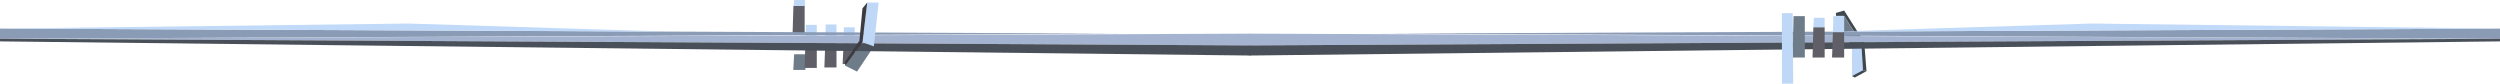 <svg xmlns="http://www.w3.org/2000/svg" viewBox="0 0 596.03 19.96"><defs><style>.cls-1{fill:#bfd8f7;}.cls-2{fill:#6e7c89;}.cls-3{fill:#40484f;}.cls-4{fill:#a4b3d0;}.cls-5{fill:#8a9bb5;}.cls-6{fill:#c1daf9;}.cls-7{fill:#4a5059;}.cls-8{fill:#605f68;}.cls-9{fill:#3c3b41;}</style></defs><g id="Layer_2" data-name="Layer 2"><g id="Layer_2-2" data-name="Layer 2"><polygon class="cls-1" points="441.53 11.3 443.76 10.31 444.15 16.79 441.55 18.13 441.53 11.3"/><polygon class="cls-2" points="441.54 11.28 443.76 10.31 439.67 3.84 437.71 4.83 441.54 11.28"/><polygon class="cls-3" points="439.67 2.51 444.45 10.06 445 16.96 444.15 16.74 443.76 10.26 439.67 3.79 437.71 3.79 437.71 3.08 439.67 2.51"/><polygon class="cls-3" points="442.2 18.49 441.55 18.13 444.15 16.74 445 16.96 442.2 18.49"/><polygon class="cls-4" points="297.91 8.02 596.03 9.23 297.91 10.83 297.91 8.02"/><polygon class="cls-5" points="596.03 6.82 596.03 9.23 329.08 8.02 596.03 6.82"/><polygon class="cls-6" points="596.03 6.82 436.57 7.54 498.69 5.61 596.03 6.82"/><polygon class="cls-7" points="297.91 13.24 297.91 10.83 596.03 9.23 596.03 9.87 297.91 13.24"/><polygon class="cls-8" points="432.33 6.49 435.02 6.49 435.02 13.72 432.13 13.72 432.33 6.49"/><polygon class="cls-1" points="432.44 4.25 435.02 4.25 435.02 6.49 432.33 6.49 432.44 4.25"/><polygon class="cls-2" points="427.6 3.84 430.29 3.84 430.29 13.72 427.4 13.72 427.6 3.84"/><polygon class="cls-1" points="424.82 3.15 427.4 3.13 427.52 19.94 424.84 19.96 424.82 3.15"/><polygon class="cls-8" points="436.99 7.74 439.67 7.74 439.67 13.72 436.78 13.72 436.99 7.74"/><polygon class="cls-1" points="437.09 3.84 439.67 3.84 439.67 7.61 436.99 7.61 437.09 3.84"/><polygon class="cls-2" points="189.33 12.93 192.01 12.93 192.01 16.68 189.13 16.68 189.33 12.93"/><polygon class="cls-8" points="201.09 11.06 203.78 11.06 203.78 15.28 200.89 15.28 201.09 11.06"/><polygon class="cls-1" points="201.19 6.51 203.78 6.51 203.78 11.06 201.09 11.06 201.19 6.51"/><polygon class="cls-8" points="196.75 10.39 199.43 10.39 199.43 16.09 196.54 16.09 196.75 10.39"/><polygon class="cls-1" points="196.85 5.84 199.43 5.84 199.43 10.39 196.75 10.39 196.85 5.84"/><polygon class="cls-8" points="192.05 8.78 194.73 8.78 194.73 16.19 191.84 16.19 192.05 8.78"/><polygon class="cls-8" points="189.16 1.38 191.84 1.38 191.84 8.13 188.96 8.13 189.16 1.38"/><polygon class="cls-1" points="192.15 5.93 194.73 5.93 194.73 8.78 192.05 8.78 192.15 5.93"/><polygon class="cls-1" points="189.33 0 191.91 0 191.91 1.43 189.23 1.43 189.33 0"/><polygon class="cls-2" points="201.47 15.64 205.62 10.06 208.33 11.06 204.33 17.07 201.47 15.64"/><polygon class="cls-4" points="298.13 8.02 0 9.23 298.13 10.83 298.13 8.02"/><polygon class="cls-5" points="0 6.82 0 9.23 266.95 8.02 0 6.82"/><polygon class="cls-6" points="0 6.82 159.47 7.54 97.34 5.61 0 6.82"/><polygon class="cls-7" points="298.13 13.24 298.13 10.83 0 9.23 0 9.87 298.13 13.24"/><polygon class="cls-1" points="206.76 0.61 205.62 10.06 208.33 11.06 209.48 0.61 206.76 0.61"/><polygon class="cls-9" points="205.62 2 206.76 0.61 205.62 10.06 201.47 15.64 201.47 14.72 204.9 9.7 205.62 2"/></g></g></svg>